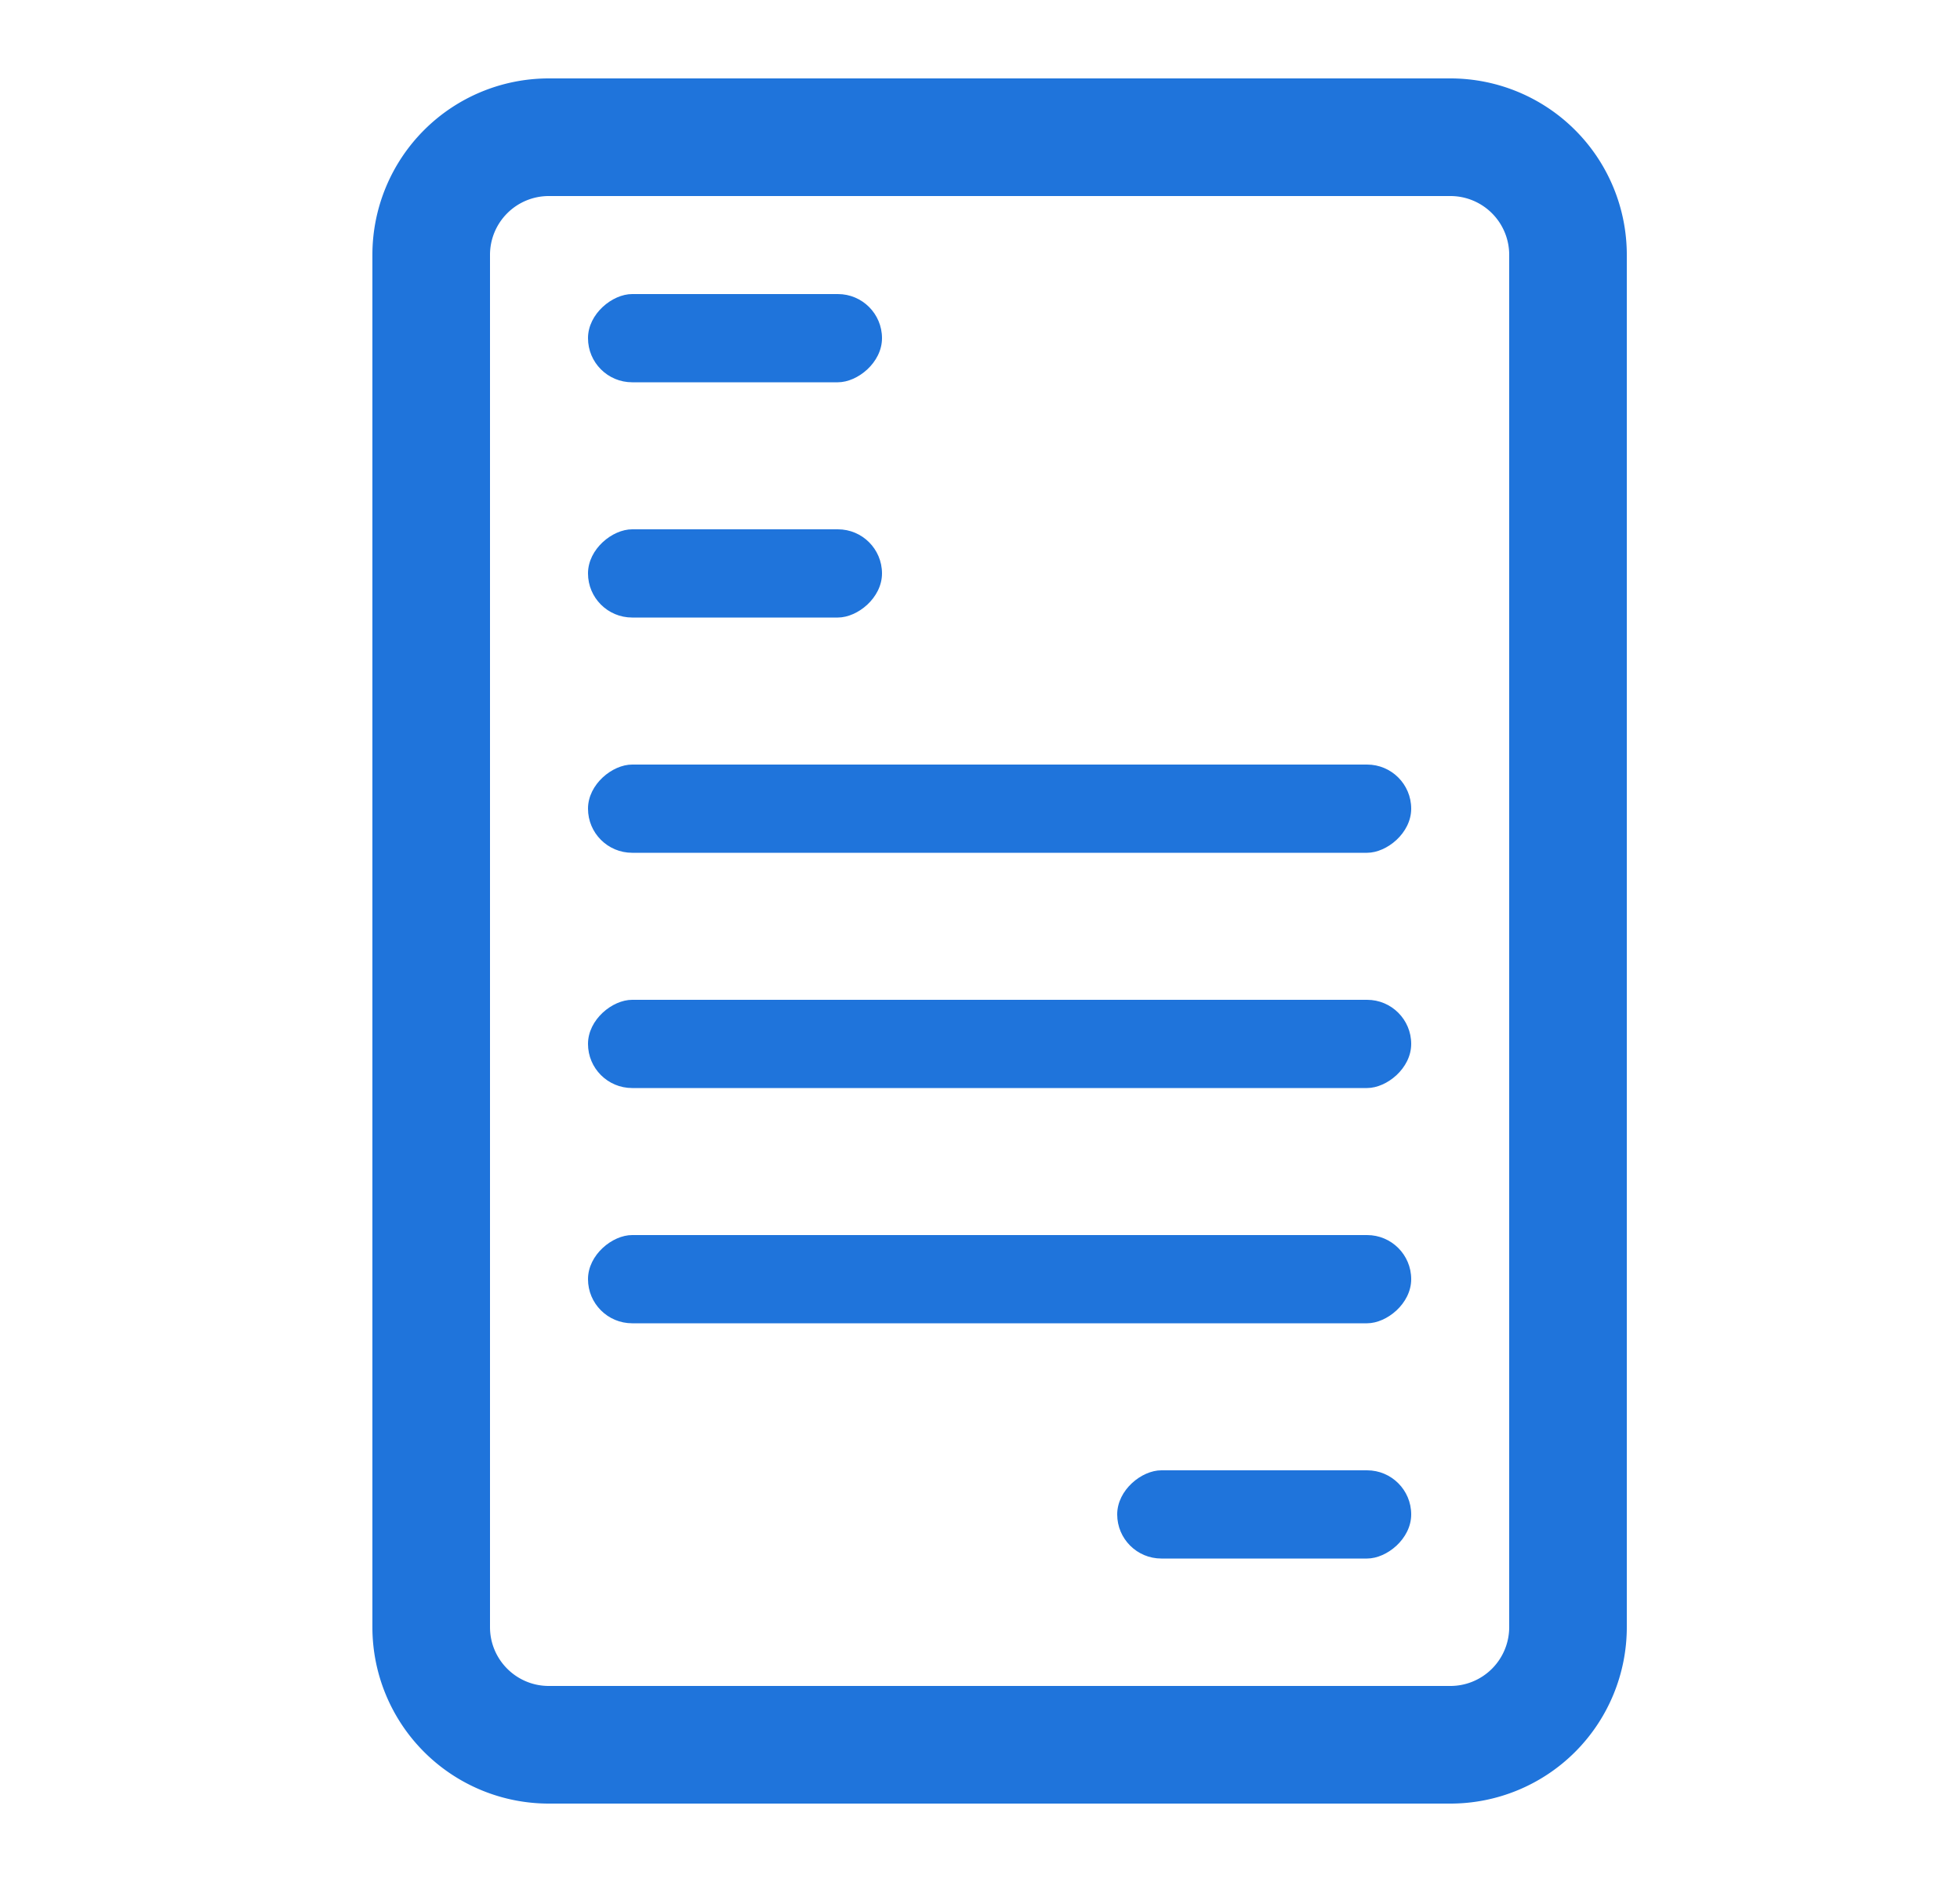 <svg width="25" height="24" viewBox="0 0 25 24" fill="none" xmlns="http://www.w3.org/2000/svg">
    <path fill-rule="evenodd" clip-rule="evenodd" d="M18.5 2.5H7a.75.75 0 0 0-.75.75v17.5c0 .414.336.75.75.75h11.5a.75.75 0 0 0 .75-.75V3.25a.75.75 0 0 0-.75-.75zM7 1a2.25 2.25 0 0 0-2.25 2.25v17.5A2.25 2.25 0 0 0 7 23h11.5a2.25 2.25 0 0 0 2.25-2.25V3.25A2.25 2.25 0 0 0 18.5 1H7z" fill="#1F74DB"/>
    <rect x="11.25" y="3.75" width="1.125" height="3.75" rx=".563" transform="rotate(90 11.25 3.75)" fill="#1F74DB"/>
    <rect x="11.25" y="6.75" width="1.125" height="3.75" rx=".563" transform="rotate(90 11.25 6.75)" fill="#1F74DB"/>
    <rect x="18" y="9.75" width="1.125" height="10.5" rx=".563" transform="rotate(90 18 9.75)" fill="#1F74DB"/>
    <rect x="18" y="12.75" width="1.125" height="10.5" rx=".563" transform="rotate(90 18 12.75)" fill="#1F74DB"/>
    <rect x="18" y="15.75" width="1.125" height="10.5" rx=".563" transform="rotate(90 18 15.75)" fill="#1F74DB"/>
    <rect x="18" y="18.75" width="1.125" height="3.75" rx=".563" transform="rotate(90 18 18.75)" fill="#1F74DB"/>
</svg>
